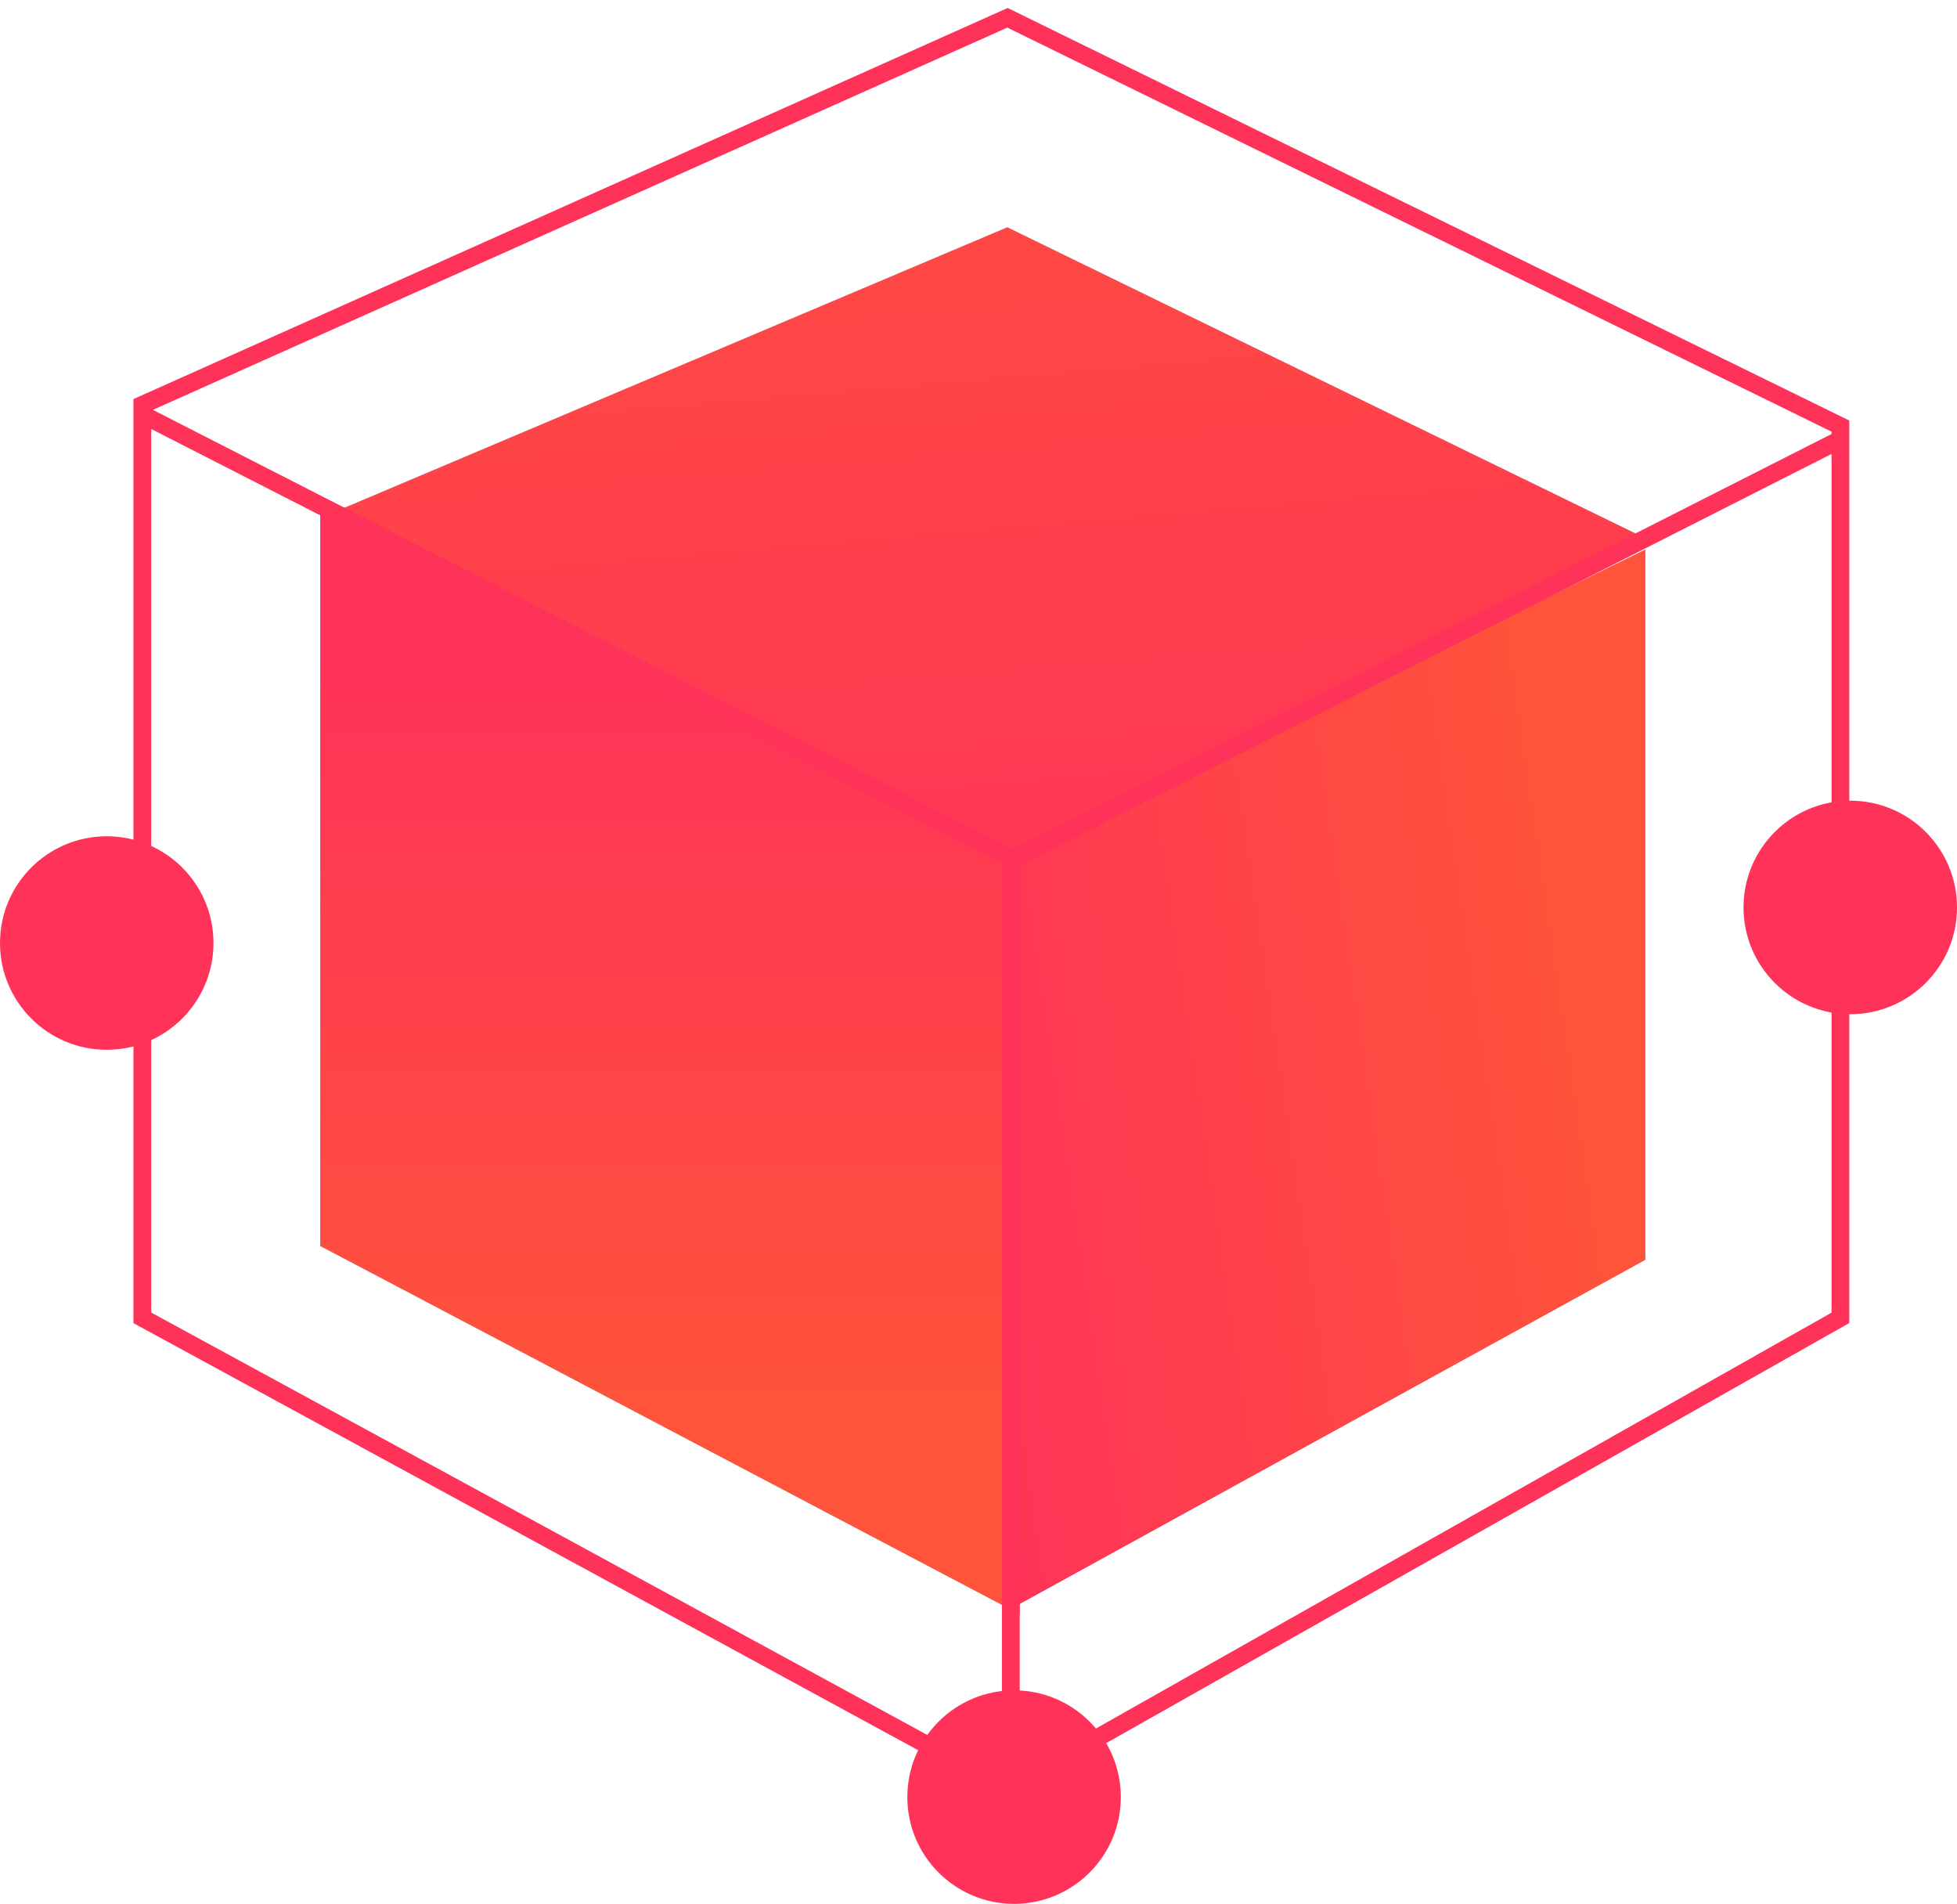 <svg xmlns="http://www.w3.org/2000/svg" width="110" height="107" viewBox="0 0 110 107">
    <defs>
        <linearGradient id="a" x1="127.491%" x2="-61.419%" y1="-44.896%" y2="174.462%">
            <stop offset="0%" stop-color="#0062FF"/>
            <stop offset="42.456%" stop-color="#05A4E9"/>
            <stop offset="100%" stop-color="#09D9D7"/>
        </linearGradient>
        <linearGradient id="b" x1="90.581%" x2="-15.619%" y1="38.349%" y2="64.388%">
            <stop offset="0%" stop-color="#FF5439"/>
            <stop offset="100%" stop-color="#FF3259"/>
        </linearGradient>
        <linearGradient id="c" x1="50%" x2="50%" y1="82.363%" y2="13.322%">
            <stop offset="0%" stop-color="#FF5439"/>
            <stop offset="100%" stop-color="#FF3259"/>
        </linearGradient>
        <linearGradient id="d" x1="36.527%" x2="71.51%" y1="-64.944%" y2="129.497%">
            <stop offset="0%" stop-color="#FF5439"/>
            <stop offset="100%" stop-color="#FF3259"/>
        </linearGradient>
    </defs>
    <g fill="none" fill-rule="evenodd" transform="translate(0 1)">
        <g fill="url(#a)" opacity=".39" transform="translate(18 11)">
            <path d="M39.142 36.234l35.342-17.35v39.919L39.142 78.242z"/>
            <path d="M0 16.583l38.91 19.608.403 42.531L0 58.027z"/>
            <path d="M38.62.775L74.766 18.39 39.37 36.005.19 17.034z"/>
        </g>
        <path fill="url(#b)" d="M39.142 36.234l35.342-17.35v39.919L39.142 78.242z" transform="translate(18 11)"/>
        <path fill="url(#c)" d="M0 16.583l38.91 19.608.403 42.531L0 58.027z" transform="translate(18 11)"/>
        <path fill="url(#d)" d="M38.62.775L74.766 18.39 39.37 36.005.19 17.034z" transform="translate(18 11)"/>
        <g stroke="#FF3259">
            <path d="M8 73.065l48.63 26.464 46.817-26.464V22.947L56.63 0 8 21.753z"/>
            <path d="M56.817 99.71V47.227l-41.41-21.15-7.37-3.765M57.021 47.232l46.436-23.537"/>
        </g>
        <circle cx="6" cy="52" r="6" fill="#FF3259"/>
        <circle cx="57" cy="100" r="6" fill="#FF3259"/>
        <circle cx="104" cy="50" r="6" fill="#FF3259"/>
    </g>
</svg>
